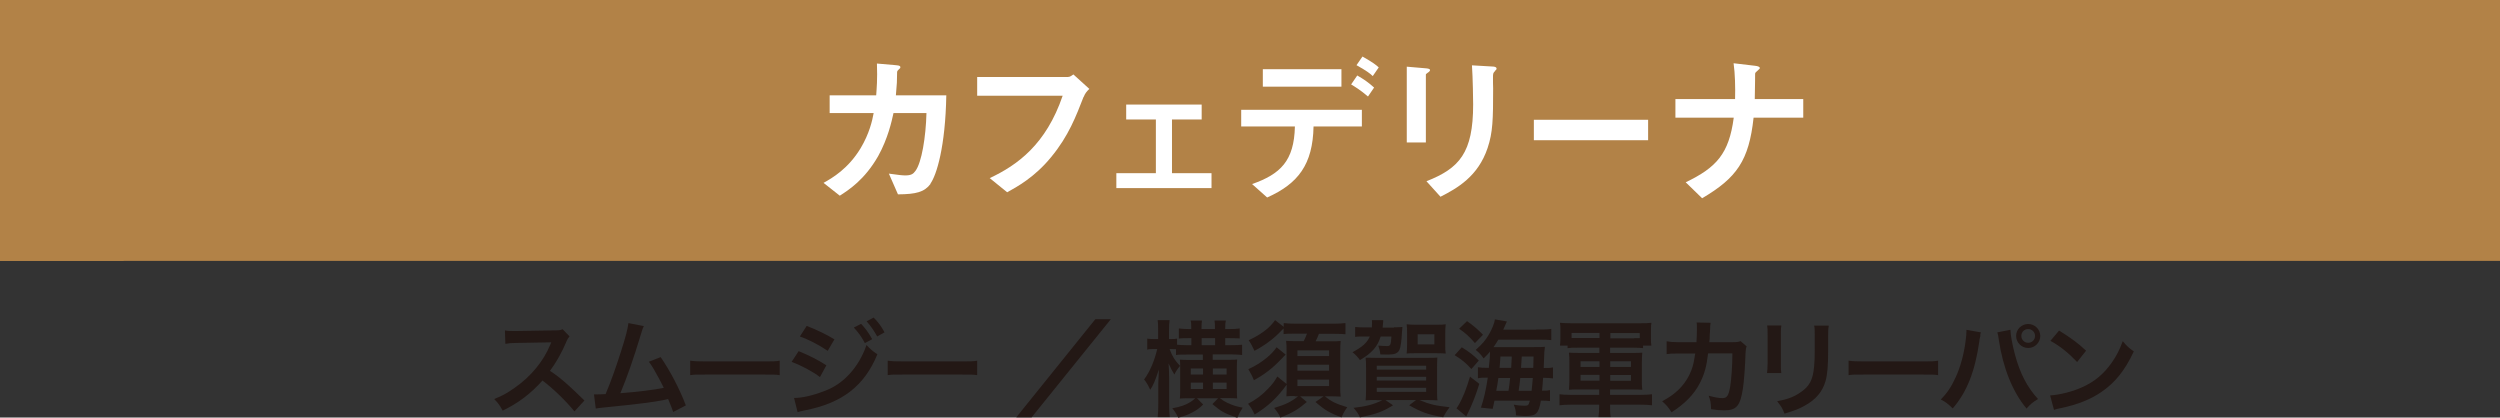 <?xml version="1.0" encoding="UTF-8"?>
<svg xmlns="http://www.w3.org/2000/svg" viewBox="0 0 167.6 27.99">
  <rect x="0" y="0" width="167.6" height="27.99" fill="#333333" stroke="none"/>
  <defs>
    <style>
      .cls-1, .cls-2 {
        fill: #b28247;
      }

      .cls-3 {
        isolation: isolate;
      }

      .cls-4 {
        fill: #231815;
      }

      .cls-5 {
        fill: #fff;
      }

      .cls-2 {
        mix-blend-mode: multiply;
      }
    </style>
  </defs>
  <g class="cls-3">
    <g id="_レイヤー_2" data-name="レイヤー_2">
      <g id="_テキスト_xFF08_B_xFF09_" data-name="テキスト_xFF08_B_xFF09_">
        <g>
          <rect class="cls-1" width="167.6" height="17.49"/>
          <rect class="cls-2" x="0" width="8.29" height="17.49"/>
          <g>
            <path class="cls-4" d="M38.52,27.59c-.58-.71-1.39-1.5-2.15-2.08-.79.88-1.6,1.5-2.67,2.02-.2-.36-.28-.48-.57-.78.54-.21.88-.4,1.4-.77,1.06-.74,1.9-1.76,2.35-2.85l.08-.18q-.11,0-2.32.04c-.34,0-.53.02-.76.06l-.03-.9c.2.04.33.04.62.04h.17l2.46-.04c.39,0,.45-.01.62-.08l.46.48c-.09.11-.15.2-.22.38-.32.75-.67,1.36-1.09,1.93.44.29.82.59,1.29,1.02q.18.15,1.02.97l-.67.73Z"/>
            <path class="cls-4" d="M43.16,21.87c-.08.15-.08.17-.18.5-.53,1.75-.94,2.91-1.39,3.99,1.1-.08,2.31-.23,2.91-.36-.08-.17-.16-.32-.33-.64-.31-.58-.43-.78-.67-1.11l.79-.31c.65.95,1.27,2.13,1.69,3.24l-.85.44q-.09-.29-.34-.87-.09.02-.25.06c-.71.15-1.87.29-3.96.5-.39.04-.5.05-.64.08l-.12-.95h.18c.14,0,.31,0,.6-.02.37-.88.65-1.67,1.02-2.82.33-1.03.46-1.53.51-1.94l1.02.2Z"/>
            <path class="cls-4" d="M46.28,24.18c.31.04.44.05,1.13.05h3.73c.69,0,.83,0,1.13-.05v.97c-.28-.04-.36-.04-1.14-.04h-3.72c-.79,0-.86,0-1.14.04v-.97Z"/>
            <path class="cls-4" d="M53.54,23.54c.65.26,1.34.61,1.86.95l-.43.79c-.46-.36-1.25-.78-1.9-1.02l.47-.72ZM53.23,26.68c.55,0,1.28-.17,2.02-.46,1.28-.45,2.33-1.6,2.84-3.09.27.29.41.41.73.62-.87,2.12-2.35,3.27-4.86,3.76-.3.06-.36.08-.49.12l-.24-.96ZM54.08,21.85c.66.25,1.36.59,1.86.9l-.45.77c-.57-.39-1.36-.8-1.87-.96l.46-.71ZM57.73,21.71c.31.33.5.6.74,1.03l-.49.26c-.23-.43-.43-.71-.74-1.04l.49-.25ZM58.81,22.56c-.21-.38-.44-.71-.71-1.02l.47-.25c.32.32.51.59.73.99l-.48.27Z"/>
            <path class="cls-4" d="M59.52,24.18c.31.04.44.05,1.13.05h3.73c.69,0,.83,0,1.13-.05v.97c-.28-.04-.36-.04-1.14-.04h-3.72c-.79,0-.86,0-1.14.04v-.97Z"/>
            <path class="cls-4" d="M74.47,21.4l-5.31,6.58h-1.03l5.3-6.58h1.04Z"/>
            <path class="cls-4" d="M78.85,23.41c-.1,0-.23-.01-.34-.01h-.1c.18.5.35.76.7,1.13-.15.17-.29.38-.38.58-.18-.29-.22-.39-.39-.75.02.3.04.62.04,1v1.74c0,.36.01.64.04.86h-.81c.03-.22.04-.5.04-.86v-1.35s.01-.36.04-.98c-.24.74-.38,1.07-.58,1.36-.13-.29-.25-.5-.41-.69.38-.51.69-1.23.88-2.04h-.2c-.22,0-.35,0-.47.04v-.74c.12.02.24.03.47.03h.26v-.54c0-.37,0-.53-.03-.73h.8c-.03.18-.04.39-.04.72v.55h.13c.18,0,.27,0,.41-.03v.41c.15.02.4.03.62.03h.34v-.47h-.18c-.28,0-.48,0-.66.03v-.68c.19.02.41.04.65.04h.18v-.11c0-.22,0-.32-.04-.46h.76c-.02.15-.03.25-.03.46v.11h.9v-.1c0-.21,0-.31-.03-.47h.76c-.03.13-.04.24-.04.47v.1h.29c.26,0,.48-.01.68-.04v.67c-.15-.01-.38-.02-.67-.02h-.3v.47h.41c.32,0,.55-.01.72-.03v.69c-.17-.02-.41-.04-.69-.04h-1.28v.36h1.09c.25,0,.4,0,.55-.02-.01.15-.02.31-.02.53v1.48c0,.27,0,.45.02.6-.16-.01-.32-.02-.54-.02h-.62c.21.16.29.21.51.32.33.15.59.24,1.02.32-.21.33-.22.36-.36.68-.9-.32-1.06-.41-1.67-.92l.38-.39h-1.41l.41.42c-.27.26-.41.36-.71.52-.3.16-.5.24-.96.36-.11-.23-.2-.39-.4-.63.52-.09.85-.2,1.2-.41.12-.08.18-.12.34-.26h-.49c-.21,0-.38,0-.54.02.01-.18.02-.27.02-.52v-1.56c0-.19,0-.35-.02-.53.15.01.31.02.55.02h.99v-.36h-1.11c-.28,0-.52,0-.69.03v-.37ZM79.83,24.7v.41h.82v-.41h-.82ZM79.83,25.65v.43h.82v-.43h-.82ZM81.46,22.67h-.9v.47h.9v-.47ZM82.23,25.11v-.41h-.92v.41h.92ZM82.23,26.08v-.43h-.92v.43h.92Z"/>
            <path class="cls-4" d="M86.79,26.55c-.25,0-.39,0-.55.02.01-.19.02-.41.02-.66v-.12c-.66.9-1.24,1.44-2.15,2-.12-.27-.25-.49-.44-.72.54-.29.92-.57,1.32-.99.3-.3.46-.52.64-.84l.62.5v-2.25c0-.24,0-.42-.03-.64.15.01.26.02.59.02h.59c.1-.2.16-.34.22-.5h-.84c-.34,0-.54,0-.73.03v-.38q-.36.37-.57.56c-.4.35-.9.69-1.38.94-.11-.25-.26-.53-.39-.71.57-.27.9-.48,1.27-.79.22-.2.38-.38.5-.56l.58.45v-.25c.24.03.49.04.8.04h2.51c.33,0,.58-.01.83-.04v.75c-.17-.02-.36-.03-.76-.03h-1.02c-.05.15-.13.32-.22.5h.99c.37,0,.53,0,.69-.02-.02.19-.03.38-.03.67v2.34c0,.33,0,.52.03.72-.2-.01-.39-.02-.62-.02h-.44c.45.36.72.49,1.5.73-.16.22-.28.43-.38.68-.76-.27-1.13-.49-1.75-1.03l.54-.38h-1.57l.45.38c-.57.49-.96.73-1.77,1.04-.11-.23-.24-.42-.42-.64.78-.24,1.12-.4,1.6-.78h-.21ZM86.19,23.77q-.1.1-.34.35c-.54.57-1.12,1.01-1.79,1.37-.09-.24-.2-.45-.37-.74.53-.25.86-.46,1.25-.78.28-.24.46-.42.64-.69l.62.5ZM86.98,23.87h2.12v-.38h-2.12v.38ZM86.98,24.85h2.12v-.4h-2.12v.4ZM86.98,25.88h2.12v-.43h-2.12v.43Z"/>
            <path class="cls-4" d="M93.45,21.94c.22,0,.38,0,.57-.02q-.01.1-.03.34c-.03.59-.09,1.03-.17,1.19-.12.24-.31.32-.79.32-.15,0-.27,0-.49-.01-.03-.24-.05-.34-.14-.59.31.02.44.03.58.03.23,0,.27-.07.3-.64h-.72c-.21.68-.59,1.11-1.39,1.58-.16-.22-.29-.36-.5-.53.65-.34.98-.63,1.16-1.05h-.41c-.22,0-.45,0-.57.03v-.67c.17.02.34.03.64.03h.48c.01-.13.01-.15.01-.24,0-.1,0-.2-.01-.25h.76s0,.08,0,.1q-.01.08-.02.2s0,.06-.02.2h.76ZM92.29,26.82c-.29,0-.6,0-.74.02.02-.21.03-.35.03-.7v-1.44c0-.33,0-.5-.03-.72.15,0,.41.01.71.01h3.4c.39,0,.49,0,.7-.02-.01.2-.02.38-.02.77v1.35c0,.27,0,.59.03.75-.14-.01-.43-.02-.74-.02h-.47c.69.29,1.1.38,2.02.48-.18.24-.31.44-.43.67-1.01-.17-1.49-.35-2.28-.8l.46-.35h-2.05l.51.35c-.69.43-1.13.59-2.22.81-.13-.28-.2-.37-.43-.64.83-.09,1.37-.23,1.93-.51h-.38ZM92.3,24.78h3.31v-.26h-3.31v.26ZM92.3,25.51h3.31v-.25h-3.31v.25ZM92.3,26.27h3.31v-.27h-3.31v.27ZM94.89,23.68c-.22,0-.4,0-.59.02.02-.17.03-.32.03-.53v-.86c0-.22,0-.37-.03-.57.18.02.34.03.62.03h1.38c.27,0,.44,0,.62-.03-.02.2-.03.35-.03.59v.8c0,.23,0,.39.03.57-.18-.01-.38-.02-.6-.02h-1.43ZM95.04,23.09h1.12v-.68h-1.12v.68Z"/>
            <path class="cls-4" d="M98.01,23.29c.49.3.76.51,1.13.88l-.5.57c-.38-.42-.61-.61-1.12-.93l.48-.53ZM99.17,25.74c-.2.64-.33,1-.6,1.61l-.27.57-.66-.55s.08-.1.13-.19c.27-.44.54-1.11.78-1.93l.62.48ZM98.35,21.53c.43.3.72.55,1.07.91l-.54.56c-.39-.45-.66-.69-1.06-.96l.53-.51ZM102.99,22.09c.53,0,.74,0,1.01-.04v.75c-.19-.02-.41-.03-.92-.03h-2.63c-.12.19-.2.33-.32.5h2.71c.34,0,.54,0,.73-.02-.01.1-.02.18-.04.39,0,.05-.01.39-.04,1.03.34,0,.44,0,.62-.04v.74c-.22-.03-.38-.04-.59-.04h-.07c-.03.36-.04.59-.07.86.28,0,.38,0,.53-.04v.74c-.17-.02-.29-.03-.53-.03h-.08c-.15.87-.31,1.03-1.04,1.03-.11,0-.2,0-.63-.04,0-.3-.04-.46-.15-.72.27.05.5.07.71.07.26,0,.29-.03.37-.34h-2.37c-.05.22-.06.29-.12.55l-.79-.08c.2-.57.34-1.21.46-2.01h-.11c-.22,0-.35,0-.55.04v-.74c.2.03.35.04.65.04h.08c.06-.53.08-.81.08-1.09-.14.17-.21.25-.43.46-.14-.22-.3-.39-.53-.57.45-.4.66-.65.9-1.06.2-.35.35-.72.39-.99l.8.14q-.15.36-.24.55h2.18ZM101.13,26.2c.05-.32.06-.41.11-.86h-.79c-.04.3-.05.37-.14.86h.81ZM101.31,24.66q.01-.22.04-.76h-.76c-.02.35-.03.43-.06.76h.78ZM102.68,26.2c.04-.32.05-.58.08-.86h-.84c-.03.27-.06.55-.11.86h.87ZM102.79,24.66q.01-.43.02-.76h-.79q-.04.56-.05.76h.82Z"/>
            <path class="cls-4" d="M107.95,23.66h1.49c.37,0,.48,0,.66-.02-.02.22-.03.36-.03.65v1.17c0,.32,0,.44.03.67-.19-.01-.31-.02-.68-.02h-1.48v.36h2.07c.3,0,.51-.01.74-.04v.74c-.25-.03-.49-.04-.79-.04h-2.02c0,.39,0,.57.04.83h-.82c.04-.28.05-.44.05-.83h-1.88c-.3,0-.54.01-.78.04v-.74c.22.03.43.04.73.04h1.93v-.36h-1.36c-.36,0-.48,0-.67.02.02-.24.03-.39.03-.67v-1.17c0-.25,0-.42-.03-.65.18.01.29.02.67.02h1.37v-.35h-1.51c-.27,0-.43,0-.62.03v-.17h-.51c.02-.15.03-.27.03-.5v-.52c0-.21,0-.35-.03-.51.25.02.44.03.74.03h4.64c.34,0,.54,0,.75-.03-.02.14-.03.24-.03.49v.53c0,.22,0,.36.03.51h-.56v.17c-.18-.02-.35-.03-.61-.03h-1.6v.35ZM107.23,22.32h-1.87v.34c.12,0,.2,0,.36,0h1.51v-.35ZM107.23,24.22h-1.27v.38h1.27v-.38ZM107.23,25.13h-1.27v.39h1.27v-.39ZM109.55,22.67c.17,0,.24,0,.38,0v-.34h-1.97v.35h1.6ZM109.34,24.6v-.38h-1.39v.38h1.39ZM109.34,25.53v-.39h-1.39v.39h1.39Z"/>
            <path class="cls-4" d="M117.1,23.21c-.05.13-.07.22-.08.47-.02.79-.1,1.87-.17,2.33-.18,1.21-.43,1.5-1.27,1.5-.27,0-.5-.02-.87-.08-.01-.44-.04-.57-.16-.9.41.11.69.16.92.16.3,0,.41-.15.52-.76.08-.48.15-1.44.15-2.24h-1.63c-.1.88-.25,1.41-.56,2.01-.38.74-1.01,1.38-1.89,1.94-.24-.37-.34-.48-.63-.74.88-.46,1.45-1.02,1.82-1.76.19-.39.29-.73.36-1.22.01-.1.03-.17.04-.22h-1.16c-.43,0-.53.01-.76.04v-.86c.23.04.42.06.77.06h1.23c.02-.27.03-.68.03-.88v-.17c0-.09,0-.15-.02-.27l.94.02c-.01.09-.02.12-.03.22,0,.04,0,.08,0,.13q-.01.15-.03.51c0,.15,0,.22-.03.44h1.55c.31,0,.38-.01.55-.07l.4.35Z"/>
            <path class="cls-4" d="M119.42,21.83c-.03.2-.03.26-.03.63v1.93c0,.35,0,.44.03.62h-.96c.02-.16.04-.38.04-.63v-1.93c0-.36,0-.45-.03-.63h.95ZM122.6,21.84c-.03.17-.04.25-.04.65v.95c0,1.09-.05,1.68-.18,2.12-.2.7-.65,1.23-1.38,1.63-.37.21-.72.35-1.37.54-.12-.34-.2-.46-.49-.83.69-.13,1.09-.28,1.51-.56.66-.43.89-.86.97-1.79.03-.3.04-.61.04-1.17v-.88c0-.36,0-.5-.04-.67h.97Z"/>
            <path class="cls-4" d="M123.94,24.18c.31.04.44.05,1.13.05h3.73c.69,0,.83,0,1.13-.05v.97c-.28-.04-.36-.04-1.14-.04h-3.72c-.79,0-.86,0-1.14.04v-.97Z"/>
            <path class="cls-4" d="M132.8,22.28c-.02.08-.03.08-.04.14v.12s-.05.2-.05.2l-.02.17c-.29,2.01-.84,3.39-1.78,4.47-.33-.32-.46-.42-.8-.6.42-.42.71-.85,1-1.49.3-.65.55-1.52.66-2.4.04-.29.06-.53.06-.68v-.1l.96.17ZM134.78,22.11c0,.32.13,1.01.29,1.61.34,1.3.83,2.24,1.56,3.03-.36.22-.51.34-.77.64-.93-1.11-1.58-2.72-1.86-4.61-.04-.29-.06-.4-.1-.5l.87-.17ZM136.78,22.52c0,.45-.37.81-.81.81s-.81-.36-.81-.81.37-.8.81-.8.81.36.81.8ZM135.51,22.52c0,.25.2.46.46.46s.46-.21.46-.46-.2-.46-.46-.46-.46.2-.46.46Z"/>
            <path class="cls-4" d="M137.45,26.51c.6-.04,1.44-.24,2.07-.52.88-.38,1.53-.92,2.08-1.72.31-.45.5-.83.71-1.4.27.33.38.43.74.69-.6,1.28-1.26,2.11-2.22,2.75-.71.48-1.58.82-2.67,1.05-.28.06-.3.06-.46.12l-.26-.97ZM138.04,22.16c.83.52,1.27.84,1.81,1.35l-.6.76c-.56-.59-1.13-1.06-1.79-1.42l.58-.69Z"/>
          </g>
          <g>
            <path class="cls-5" d="M62.39,12.32c-.42.56-.97.7-2.19.71l-.61-1.39c.7.1.93.12,1.1.12.38,0,.53-.09.68-.3.42-.56.7-2.28.74-3.88h-2.21c-.12.55-.37,1.7-1.03,2.89-.91,1.59-1.98,2.27-2.57,2.65l-1.09-.86c.59-.33,1.65-.94,2.49-2.33.58-.97.78-1.85.87-2.35h-2.95v-1.19h3.12c.03-.45.09-1.04.05-2.13l1.27.11c.29.02.3.08.3.14,0,.05-.01.06-.12.16-.1.1-.1.11-.1.26,0,.45-.01.71-.08,1.46h3.38c-.06,3.44-.65,5.35-1.07,5.93Z"/>
            <path class="cls-5" d="M72.64,6.5c-.49,1.26-1,2.62-2.17,4.03-1.11,1.36-2.3,2-2.95,2.36l-1.17-.95c1.86-.87,3.78-2.26,4.89-5.52h-5.73v-1.26h6.09c.13,0,.25-.09.36-.17l1.07.97c-.19.18-.29.31-.38.54Z"/>
            <path class="cls-5" d="M74.84,12.61v-1h2.65v-3.6h-1.99v-1h5.06v1h-1.99v3.6h2.65v1h-6.38Z"/>
            <path class="cls-5" d="M88.06,8.48c-.05,2.55-1.03,3.83-3.11,4.76l-1.01-.9c1.9-.67,2.82-1.55,2.87-3.86h-3.6v-1.12h8.09v1.12h-3.23ZM84.66,5.81v-1.17h5.27v1.17h-5.27ZM91.71,6.47c-.49-.42-.85-.64-1.13-.81l.41-.6c.47.27.75.47,1.13.81l-.41.6ZM92.03,5.1c-.18-.17-.39-.34-1.09-.73l.4-.58c.71.4.92.57,1.09.73l-.4.58Z"/>
            <path class="cls-5" d="M95.76,4.84c-.16.12-.17.13-.17.16v4.55h-1.28v-5.08l1.28.11c.09.01.28.02.28.12,0,.05-.06.11-.11.15ZM100.23,4.76c-.14.14-.14.17-.14.47-.01.1.01.58.01.69,0,2.1-.02,2.95-.37,4-.64,1.91-2.04,2.7-3.16,3.27l-.94-1.04c2.21-.87,3.13-1.9,3.13-5.15,0-.26-.02-1.76-.08-2.62l1.38.08c.05,0,.27.01.27.14,0,.03-.01.08-.12.16Z"/>
            <path class="cls-5" d="M102.83,9.4v-1.37h7.66v1.37h-7.66Z"/>
            <path class="cls-5" d="M117.56,7.89c-.31,2.87-1.12,4.03-3.45,5.4l-1.1-1.07c2.06-.99,2.9-1.91,3.22-4.33h-3.91v-1.25h4c.02-.79,0-1.7-.1-2.4l1.44.17c.15.02.32.05.32.16,0,.05-.26.25-.3.31-.02.03-.02.09-.02.53,0,.02-.01.67-.02,1.23h3.25v1.25h-3.34Z"/>
          </g>
        </g>
      </g>
    </g>
  </g>
</svg>